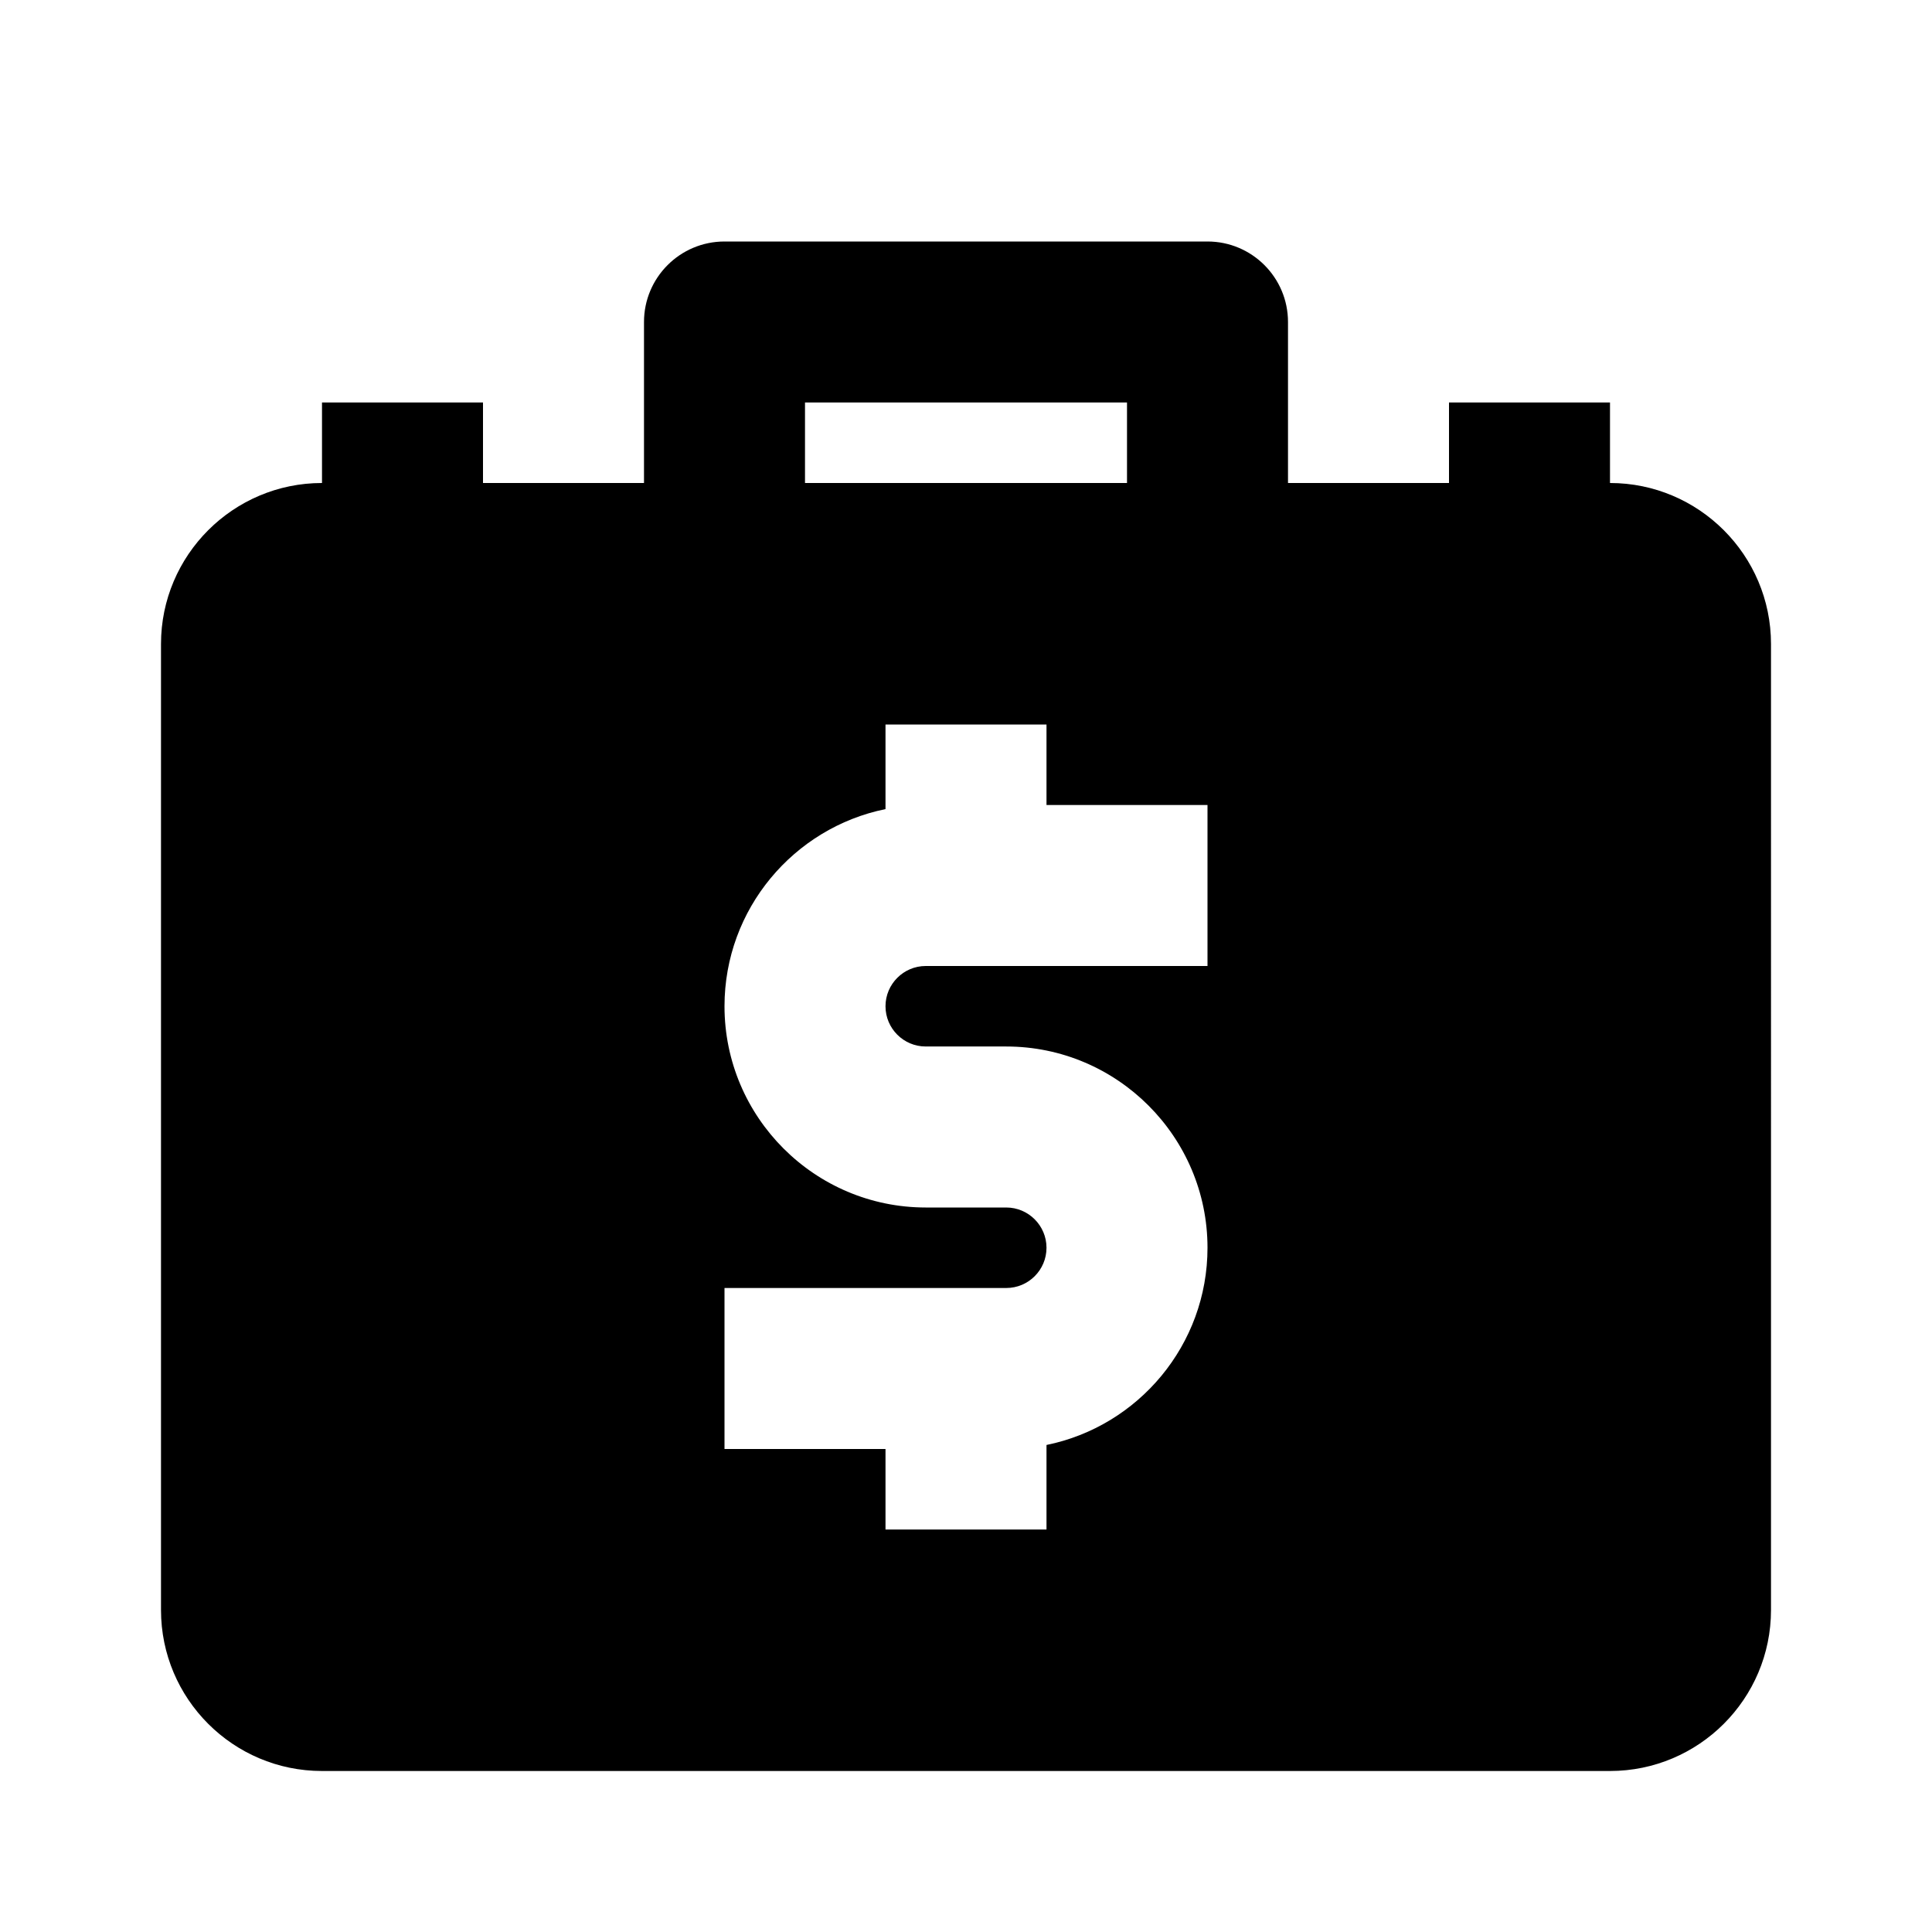 <svg version="1.1" xmlns="http://www.w3.org/2000/svg" xmlns:xlink="http://www.w3.org/1999/xlink" x="0px" y="0px" width="24px"
	 height="24px" viewBox="0 0 24 24" enable-background="new 0 0 24 24" xml:space="preserve">
<g id="Frames-24px">
	<rect fill="none" width="24" height="24"/>
</g>
<g id="Solid">
	<path d="M20,6V5h-2v1h-2V4c0-0.552-0.448-1-1-1H9C8.448,3,8,3.448,8,4v2H6V5H4v1C2.897,6,2,6.897,2,8v12
		c0,1.104,0.897,2,2,2h16c1.103,0,2-0.896,2-2V8C22,6.897,21.103,6,20,6z M10,5h4v1h-4V5z M15,12h-3.5c-0.276,0-0.5,0.225-0.5,0.5
		c0,0.276,0.224,0.5,0.5,0.5h1c1.378,0,2.5,1.122,2.5,2.5c0,1.208-0.86,2.218-2,2.45V19h-2v-1H9v-2h3.5c0.276,0,0.5-0.224,0.5-0.5
		c0-0.275-0.224-0.5-0.5-0.5h-1C10.121,15,9,13.878,9,12.5c0-1.207,0.86-2.217,2-2.449V9h2v1h2V12z"/>
</g>
</svg>
